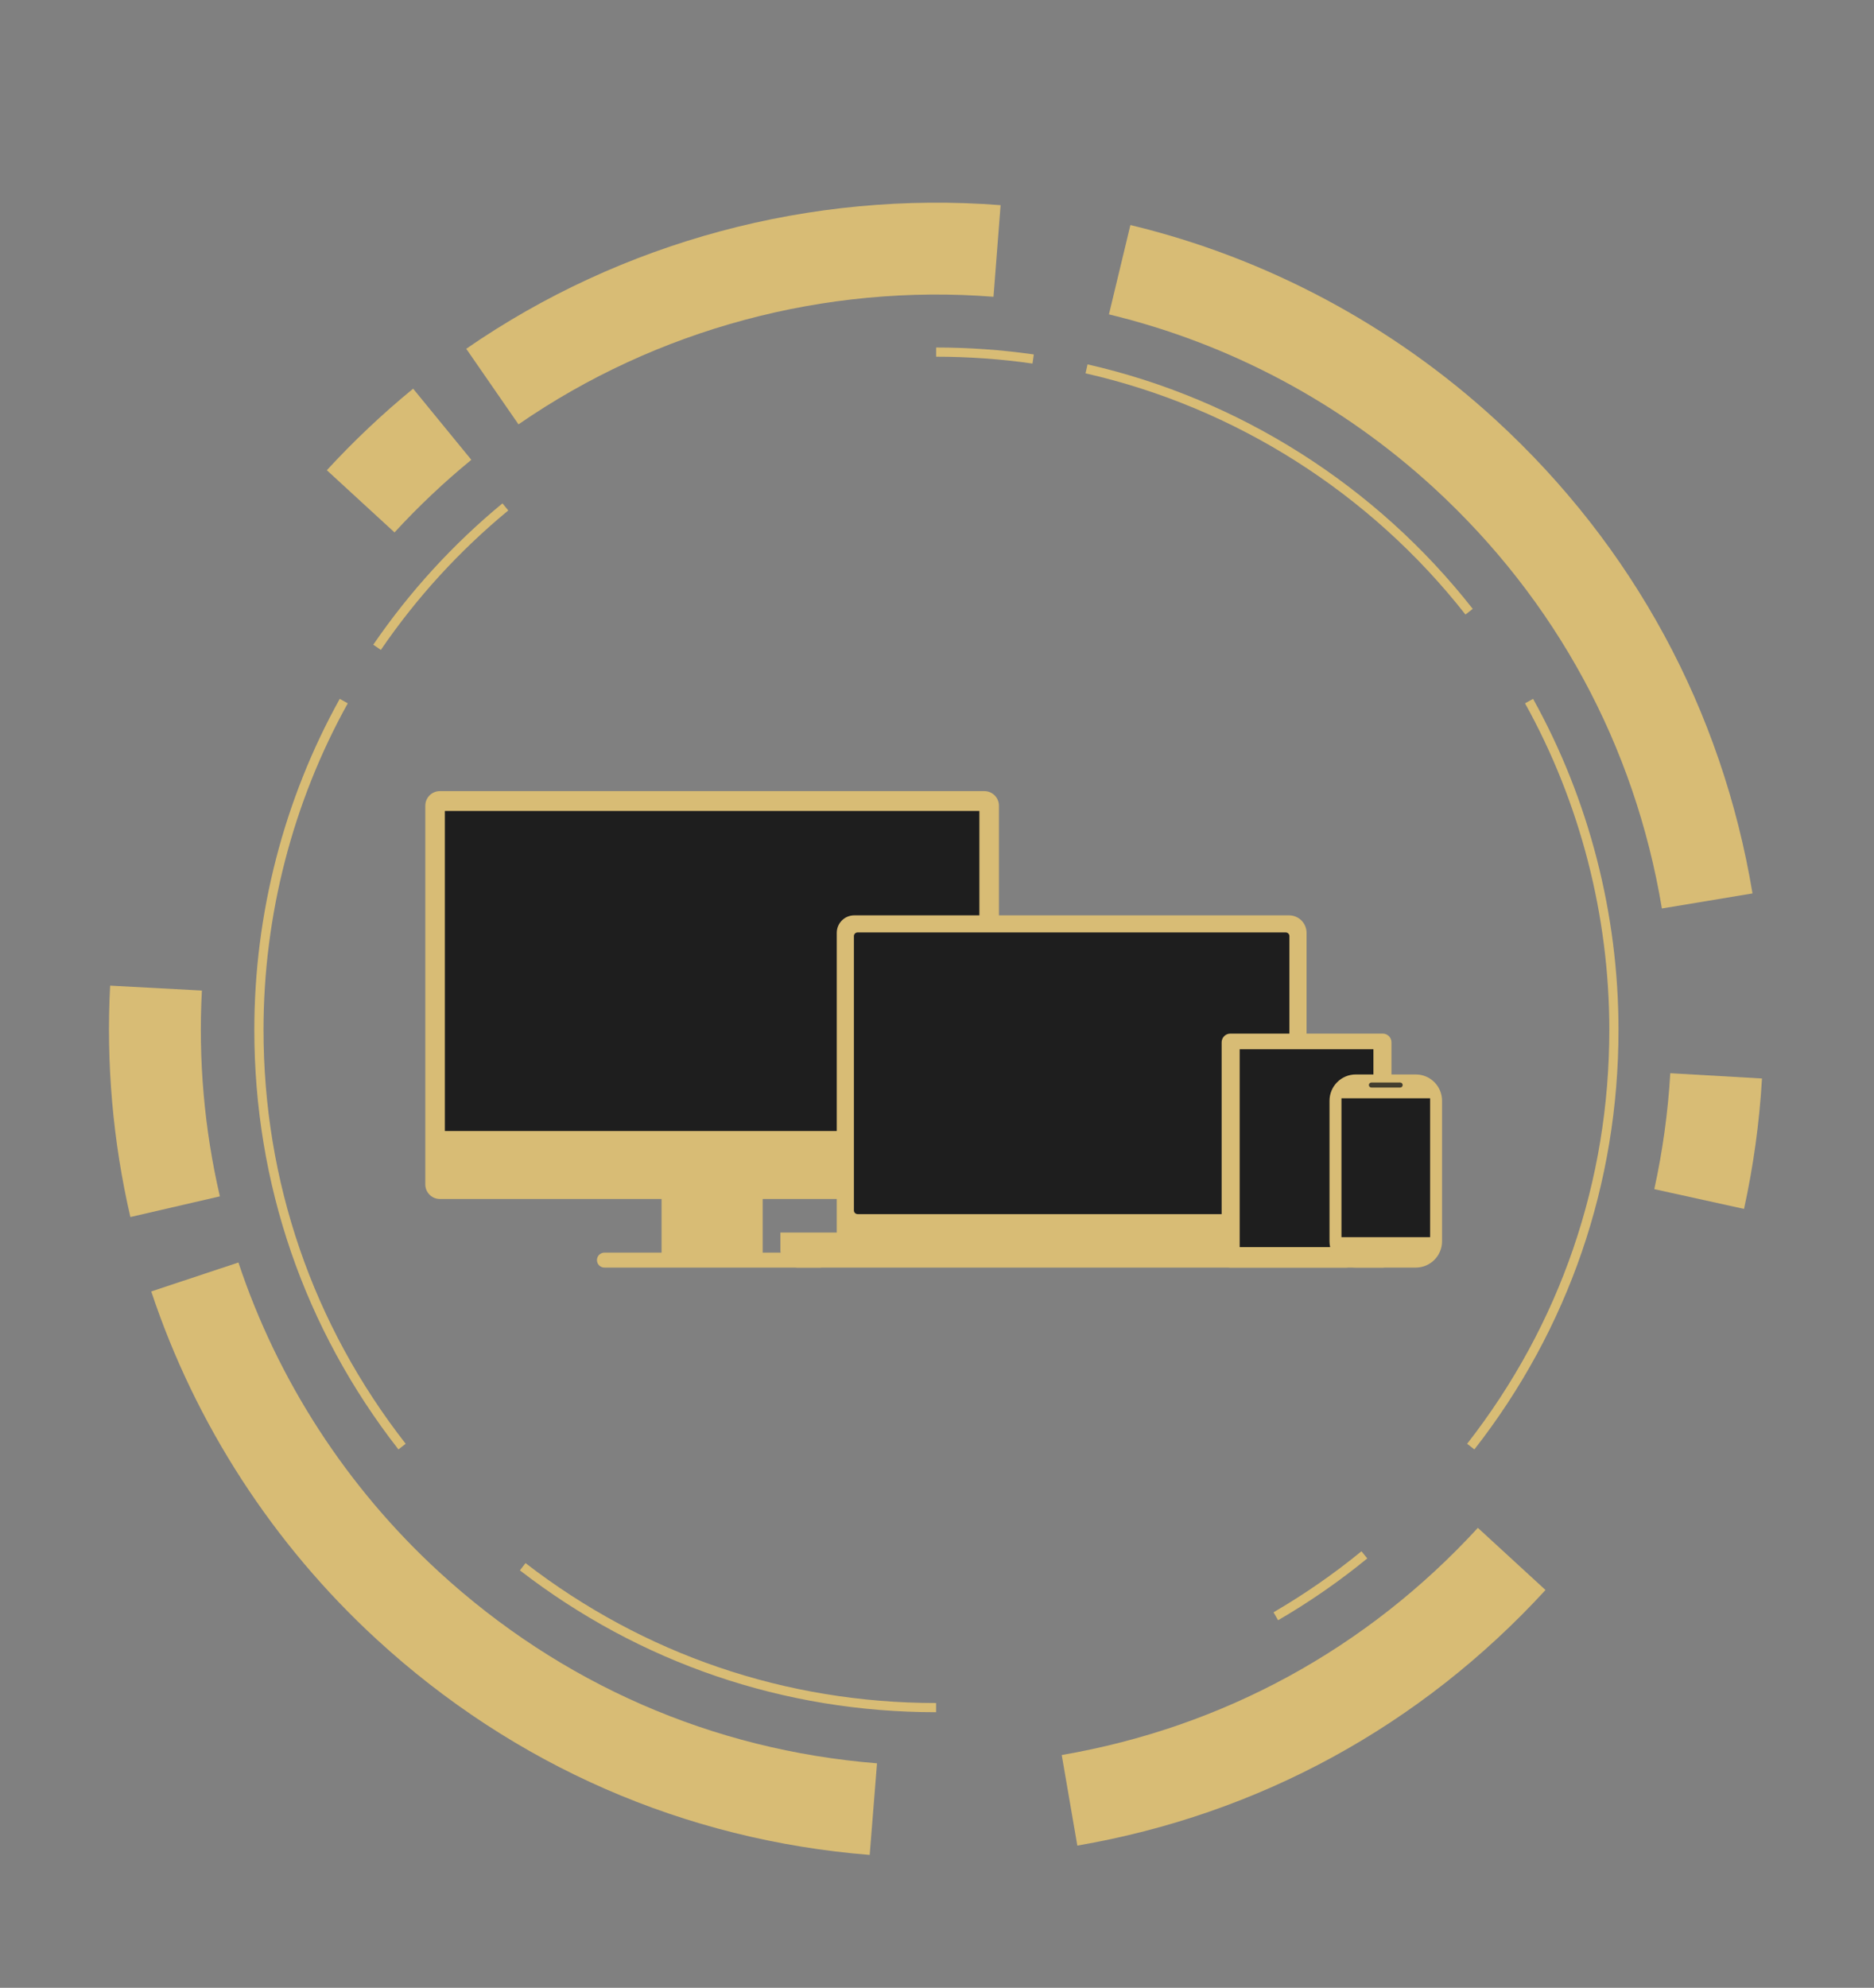 <svg viewBox="0 0 282 299" xmlns="http://www.w3.org/2000/svg">
    <rect x="0" y="0" width="282" height="299" fill="#808080" stroke="none"/>
    <g class="outline-border" fill="#D8BC75">
        <path d="M33.086 179.953L19.619 183.066C16.985 171.666 15.957 159.958 16.573 148.26L30.381 148.997C29.827 159.402 30.736 169.818 33.086 179.953Z"/>
        <path d="M130.872 279.016C102.989 276.779 77.34 265.569 56.688 246.599C41.117 232.297 29.386 214.202 22.762 194.258L35.879 189.903C41.767 207.623 52.198 223.708 66.038 236.42C84.394 253.28 107.196 263.246 131.972 265.237L130.872 279.016Z"/>
        <path d="M263.718 134.388L250.082 136.652C245.998 112.134 234.135 90.258 215.78 73.398C201.935 60.681 185.029 51.655 166.874 47.29L170.102 33.852C190.535 38.762 209.559 48.916 225.13 63.218C245.782 82.188 259.126 106.795 263.718 134.388Z"/>
        <path d="M232.564 239.173C213.78 259.623 189.421 272.917 162.117 277.612L159.77 263.989C184.033 259.813 205.691 247.999 222.39 229.818L232.569 239.168L232.564 239.173Z"/>
        <path d="M262.441 181.842L248.939 178.87C250.196 173.147 251.003 167.282 251.345 161.431L265.146 162.227C264.761 168.809 263.854 175.408 262.441 181.842Z"/>
        <path d="M149.501 44.639C124.173 42.666 98.785 49.487 78.023 63.833L70.16 52.463C93.526 36.315 122.087 28.646 150.571 30.862L149.501 44.639Z"/>
        <path d="M70.926 69.166C66.847 72.504 62.958 76.176 59.367 80.085L49.184 70.731C53.218 66.338 57.587 62.216 62.168 58.466L70.926 69.166Z"/>
    </g>
    <g class="inline-border" fill="#D8BC75">
        <path d="M59.957 218.023C45.769 199.847 38.27 178.02 38.27 154.907C38.27 137.478 42.714 120.262 51.125 105.121L52.334 105.792C44.034 120.726 39.653 137.713 39.653 154.907C39.653 177.709 47.047 199.246 61.049 217.173L59.957 218.023Z"/>
        <path d="M57.31 97.758L56.169 96.977C61.622 89.019 68.16 81.863 75.61 75.717L76.487 76.782C69.134 82.845 62.686 89.897 57.31 97.758Z"/>
        <path d="M221.865 218.023L220.773 217.173C234.768 199.246 242.17 177.709 242.17 154.907C242.17 137.713 237.781 120.733 229.488 105.792L230.698 105.121C239.108 120.262 243.552 137.478 243.552 154.907C243.552 178.027 236.053 199.854 221.865 218.023Z"/>
        <path d="M140.863 257.55C117.967 257.55 96.315 250.173 78.236 236.214L79.079 235.121C96.91 248.887 118.278 256.167 140.863 256.167V257.55Z"/>
        <path d="M192.328 243.715L191.637 242.519C196.268 239.829 200.718 236.739 204.872 233.344L205.749 234.416C201.541 237.859 197.021 240.991 192.328 243.715Z"/>
        <path d="M220.525 92.441C206.177 74.154 185.873 61.274 163.351 56.158L163.655 54.81C186.488 59.995 207.069 73.055 221.616 91.584L220.525 92.441Z"/>
        <path d="M155.369 54.685C150.6 54.001 145.721 53.655 140.87 53.655V52.272C145.79 52.272 150.732 52.625 155.569 53.316L155.369 54.685Z"/>   
    </g>
    <g class="image">
        <path d="M148.126 119H66.194C64.982 119 64 119.982 64 121.194V178.158C64 179.37 64.982 180.351 66.194 180.351H99.553V188.421H90.951C90.331 188.421 89.828 188.924 89.828 189.545C89.828 190.165 90.331 190.668 90.951 190.668H123.369C123.989 190.668 124.492 190.165 124.492 189.545C124.492 188.924 123.989 188.421 123.369 188.421H114.767V180.351H148.126C149.338 180.351 150.32 179.37 150.32 178.158V121.194C150.32 119.982 149.338 119 148.126 119Z" fill="#D8BC75"/>
        <path d="M147.377 121.983H66.942V170.127H147.377V121.983Z" fill="#1E1E1E"/>
        <path d="M139.579 175.621C139.579 175.71 139.507 175.782 139.419 175.782H136.316C136.227 175.782 136.155 175.71 136.155 175.621V175.34C136.155 175.252 136.227 175.18 136.316 175.18H139.419C139.507 175.18 139.579 175.252 139.579 175.34V175.621Z" fill="white"/>
        <path d="M196.611 186.387C196.611 187.842 195.431 189.022 193.976 189.022H128.551C127.095 189.022 125.916 187.843 125.916 186.387V140.319C125.916 138.864 127.096 137.685 128.551 137.685H193.977C195.432 137.685 196.611 138.864 196.611 140.319V186.387H196.611Z" fill="#D8BC75"/>
        <path d="M117.435 185.399V188.034C117.435 189.489 118.615 190.669 120.07 190.669H202.457C203.912 190.669 205.091 189.489 205.091 188.034V185.399H117.435Z" fill="#D8BC75"/>
        <path d="M194.029 182.078C194.029 182.381 193.774 182.627 193.459 182.627H129.067C128.751 182.627 128.496 182.382 128.496 182.078V140.802C128.496 140.499 128.752 140.253 129.067 140.253H193.458C193.774 140.253 194.029 140.499 194.029 140.802V182.078H194.029Z" fill="#1E1E1E"/>
        <path d="M208.078 155.475C208.803 155.475 209.39 156.062 209.39 156.786V189.357C209.39 190.081 208.803 190.669 208.078 190.669H185.144C184.42 190.669 183.832 190.082 183.832 189.357V156.786C183.832 156.062 184.419 155.475 185.144 155.475H208.078Z" fill="#D8BC75"/>
        <path d="M206.673 157.829H186.548V187.59H206.673V157.829Z" fill="#1E1E1E"/>
        <path d="M217 186.713C217 188.897 215.229 190.669 213.044 190.669H204.021C201.836 190.669 200.065 188.897 200.065 186.713V165.574C200.065 163.389 201.836 161.618 204.021 161.618H213.044C215.229 161.618 217 163.389 217 165.574V186.713Z" fill="#D8BC75"/>
        <path d="M215.201 165.203H201.863V186.094H215.201V165.203Z" fill="#1E1E1E"/>
        <path d="M211.076 163.21C211.076 163.419 210.907 163.588 210.699 163.588H206.365C206.157 163.588 205.987 163.419 205.987 163.21C205.987 163.001 206.157 162.832 206.365 162.832H210.699C210.907 162.832 211.076 163.001 211.076 163.21Z" fill="#433E2F"/>
    </g>
</svg>